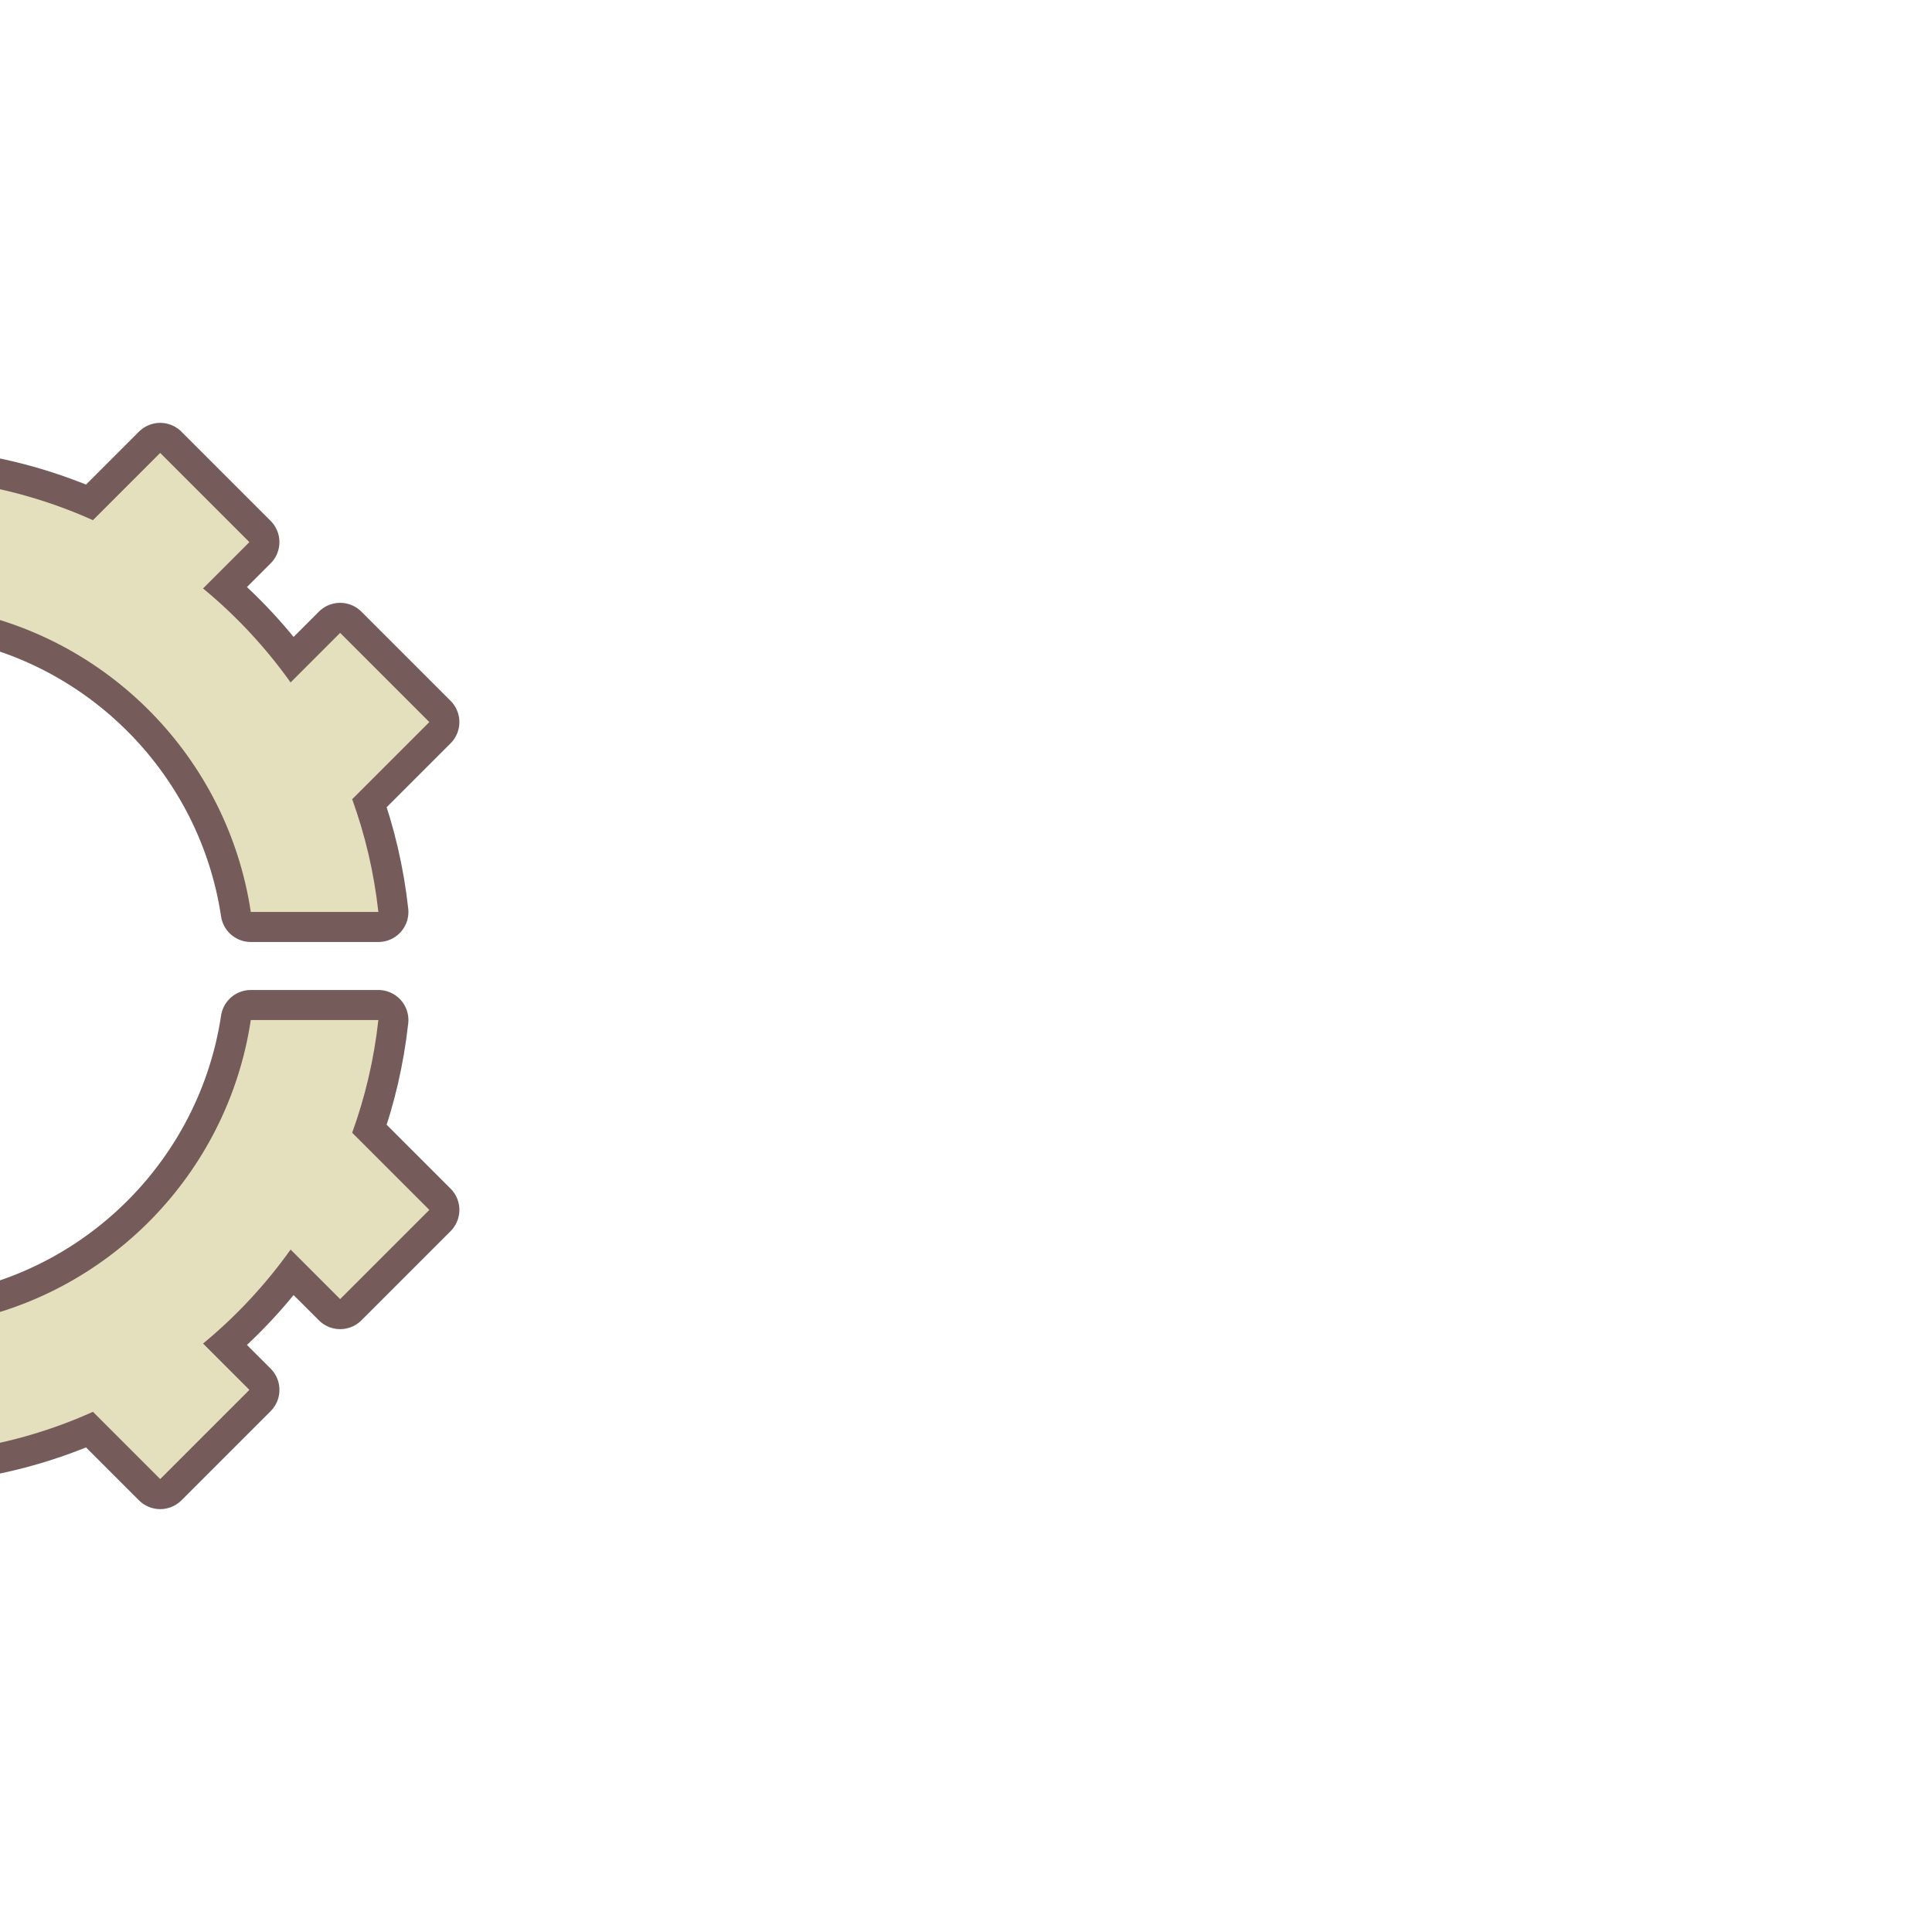 <!DOCTYPE svg PUBLIC "-//W3C//DTD SVG 1.1//EN" "http://www.w3.org/Graphics/SVG/1.1/DTD/svg11.dtd">
<!-- Uploaded to: SVG Repo, www.svgrepo.com, Transformed by: SVG Repo Mixer Tools -->
<svg height="64px" width="64px" version="1.1" id="Capa_1" xmlns="http://www.w3.org/2000/svg" xmlns:xlink="http://www.w3.org/1999/xlink" viewBox="-193.69 -193.69 871.61 871.61" xml:space="preserve" fill="#000000" transform="matrix(-1, 0, 0, 1, 0, 0)rotate(0)">
<g id="SVGRepo_bgCarrier" stroke-width="0" transform="translate(242.113,242.113), scale(0)">
<rect x="-193.69" y="-193.69" width="871.61" height="871.61" rx="435.805" fill="#b04f4f" strokewidth="0"/>
</g>
<g id="SVGRepo_tracerCarrier" stroke-linecap="round" stroke-linejoin="round" stroke="#765b5b" stroke-width="27.117"> <g> <g> <path style="fill:#e4e0be;" d="M403.673,217.728h57.55c-1.943-17.655-5.95-34.693-11.811-50.844l34.807-34.807l-40.228-40.236 l-22.354,22.354c-11.282-15.802-24.548-30.084-39.513-42.399l20.899-20.899l-40.228-40.236l-30.336,30.336 c-21.411-9.632-44.618-15.981-69.012-18.322v57.412C335.556,89.54,392.887,146.042,403.673,217.728z"/> <path style="fill:#e4e0be;" d="M22.996,217.728h57.55c10.486-69.654,64.899-124.952,134.13-136.715V23.382 c-22.158,2.756-43.293,8.787-62.907,17.606l-30.344-30.344L81.188,50.881l20.907,20.907C87.13,84.102,73.864,98.384,62.59,114.186 L40.236,91.833L0,132.069l34.807,34.807C28.946,183.035,24.938,200.073,22.996,217.728z"/> <circle style="fill:#e4e0be;" cx="237.655" cy="242.114" r="20.947"/> <path style="fill:#e4e0be;" d="M362.803,473.575l40.228-40.236l-20.899-20.899c14.965-12.315,28.231-26.597,39.513-42.399 l22.354,22.354l40.228-40.236l-34.807-34.807c5.861-16.151,9.868-33.189,11.811-50.844h-57.55 c-10.787,71.686-68.117,128.188-140.226,137.649v57.412c24.386-2.341,47.593-8.689,69.012-18.322L362.803,473.575z"/> <path style="fill:#e4e0be;" d="M62.582,370.041c11.282,15.802,24.54,30.084,39.505,42.399L81.18,433.347l40.236,40.236 l30.344-30.344c19.614,8.828,40.749,14.859,62.907,17.607v-57.632c-69.223-11.762-123.644-67.061-134.121-136.714h-57.55 c1.943,17.655,5.95,34.693,11.811,50.844L0,352.15l40.236,40.236L62.582,370.041z"/> </g> </g> </g>
<g id="SVGRepo_iconCarrier"> <g> <g> <path style="fill:#e4e0be;" d="M403.673,217.728h57.55c-1.943-17.655-5.95-34.693-11.811-50.844l34.807-34.807l-40.228-40.236 l-22.354,22.354c-11.282-15.802-24.548-30.084-39.513-42.399l20.899-20.899l-40.228-40.236l-30.336,30.336 c-21.411-9.632-44.618-15.981-69.012-18.322v57.412C335.556,89.54,392.887,146.042,403.673,217.728z"/> <path style="fill:#e4e0be;" d="M22.996,217.728h57.55c10.486-69.654,64.899-124.952,134.13-136.715V23.382 c-22.158,2.756-43.293,8.787-62.907,17.606l-30.344-30.344L81.188,50.881l20.907,20.907C87.13,84.102,73.864,98.384,62.59,114.186 L40.236,91.833L0,132.069l34.807,34.807C28.946,183.035,24.938,200.073,22.996,217.728z"/> <circle style="fill:#e4e0be;" cx="237.655" cy="242.114" r="20.947"/> <path style="fill:#e4e0be;" d="M362.803,473.575l40.228-40.236l-20.899-20.899c14.965-12.315,28.231-26.597,39.513-42.399 l22.354,22.354l40.228-40.236l-34.807-34.807c5.861-16.151,9.868-33.189,11.811-50.844h-57.55 c-10.787,71.686-68.117,128.188-140.226,137.649v57.412c24.386-2.341,47.593-8.689,69.012-18.322L362.803,473.575z"/> <path style="fill:#e4e0be;" d="M62.582,370.041c11.282,15.802,24.54,30.084,39.505,42.399L81.18,433.347l40.236,40.236 l30.344-30.344c19.614,8.828,40.749,14.859,62.907,17.607v-57.632c-69.223-11.762-123.644-67.061-134.121-136.714h-57.55 c1.943,17.655,5.95,34.693,11.811,50.844L0,352.15l40.236,40.236L62.582,370.041z"/> </g> </g> </g>
</svg>